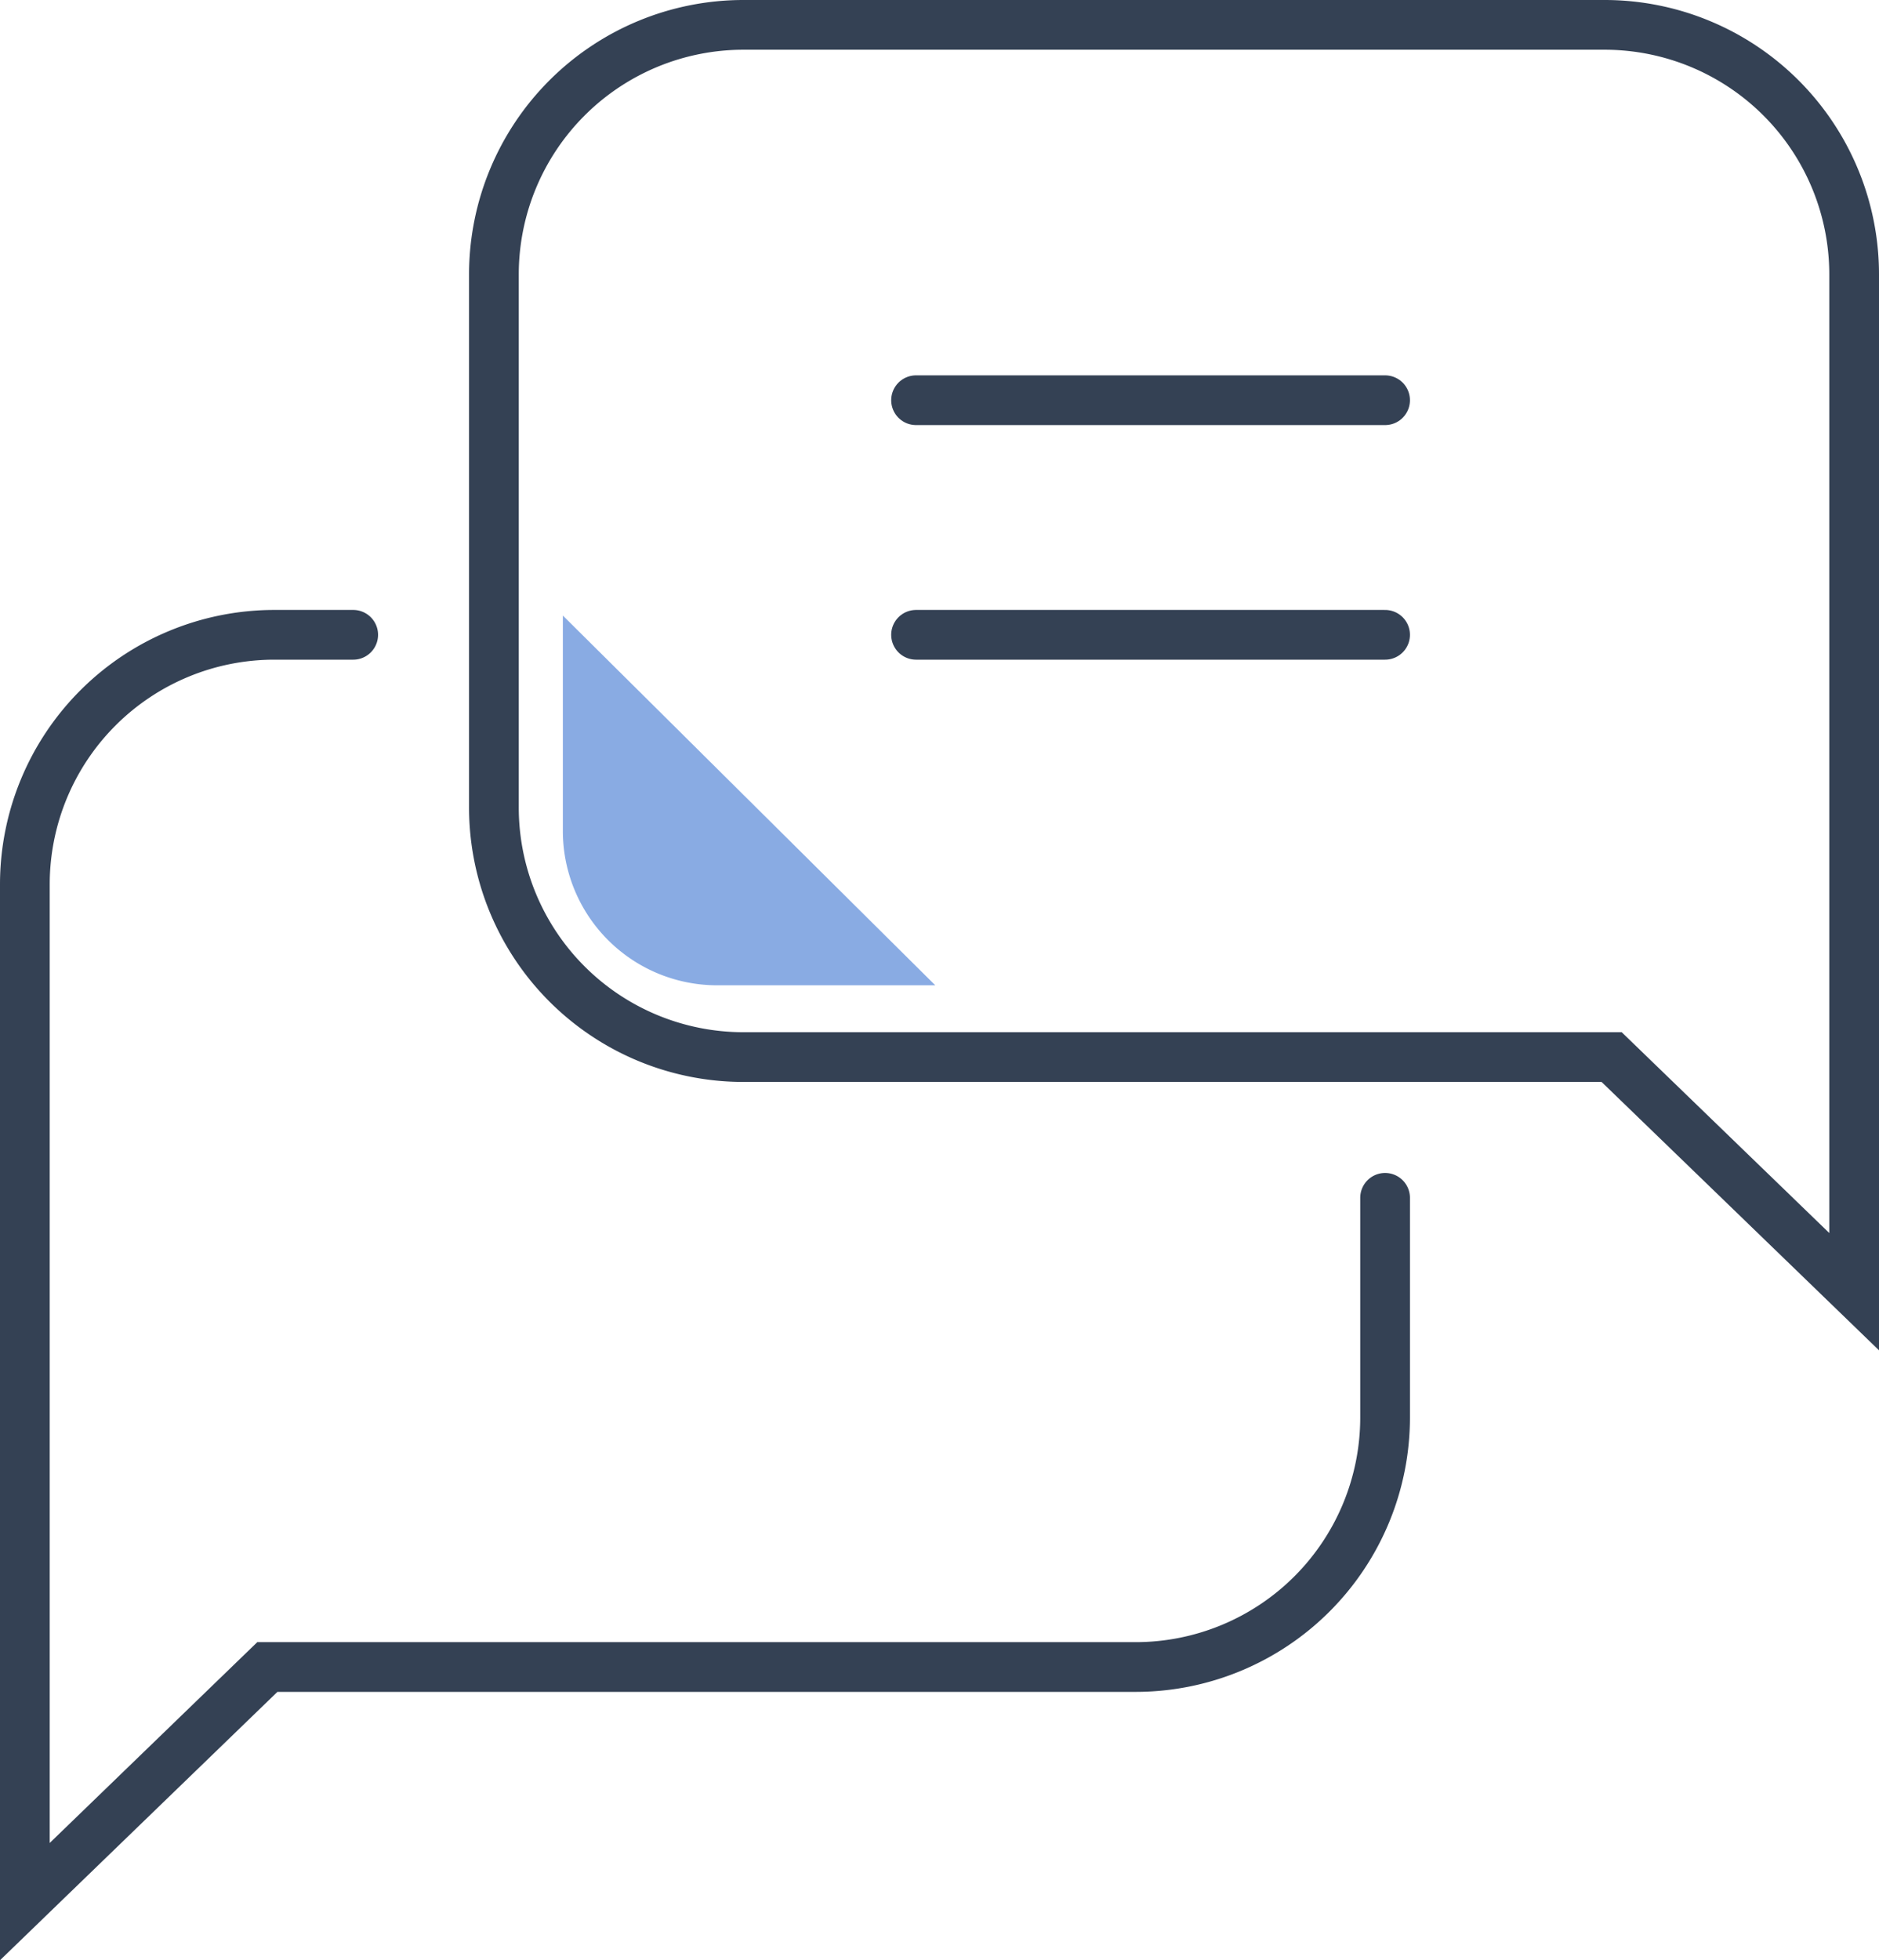 <svg xmlns="http://www.w3.org/2000/svg" viewBox="0 0 40.06 41.78"><defs><style>.cls-1{fill:none;stroke:#344154;stroke-linecap:round;stroke-miterlimit:10;stroke-width:1.06px;}.cls-2{fill:#89abe3;}</style></defs><g id="Layer_2" data-name="Layer 2"><g id="Icon_Set" data-name="Icon Set"><path class="cls-1" d="M34.36,22.53l5.17,5V5.85A5.32,5.32,0,0,0,34.21.53H15.85a5.32,5.32,0,0,0-5.32,5.32V17.21a5.32,5.32,0,0,0,5.32,5.32Z"/><path class="cls-1" d="M29.53,25.53v4.68a5.32,5.32,0,0,1-5.32,5.32H5.7l-5.17,5V18.85a5.32,5.32,0,0,1,5.32-5.32H7.53"/><line class="cls-1" x1="19.53" y1="8.53" x2="29.53" y2="8.53"/><line class="cls-1" x1="19.53" y1="13.53" x2="29.53" y2="13.53"/><path class="cls-2" d="M15.32,21h4.62L12,13.12v4.61A3.29,3.29,0,0,0,15.32,21Z"/></g></g></svg>
